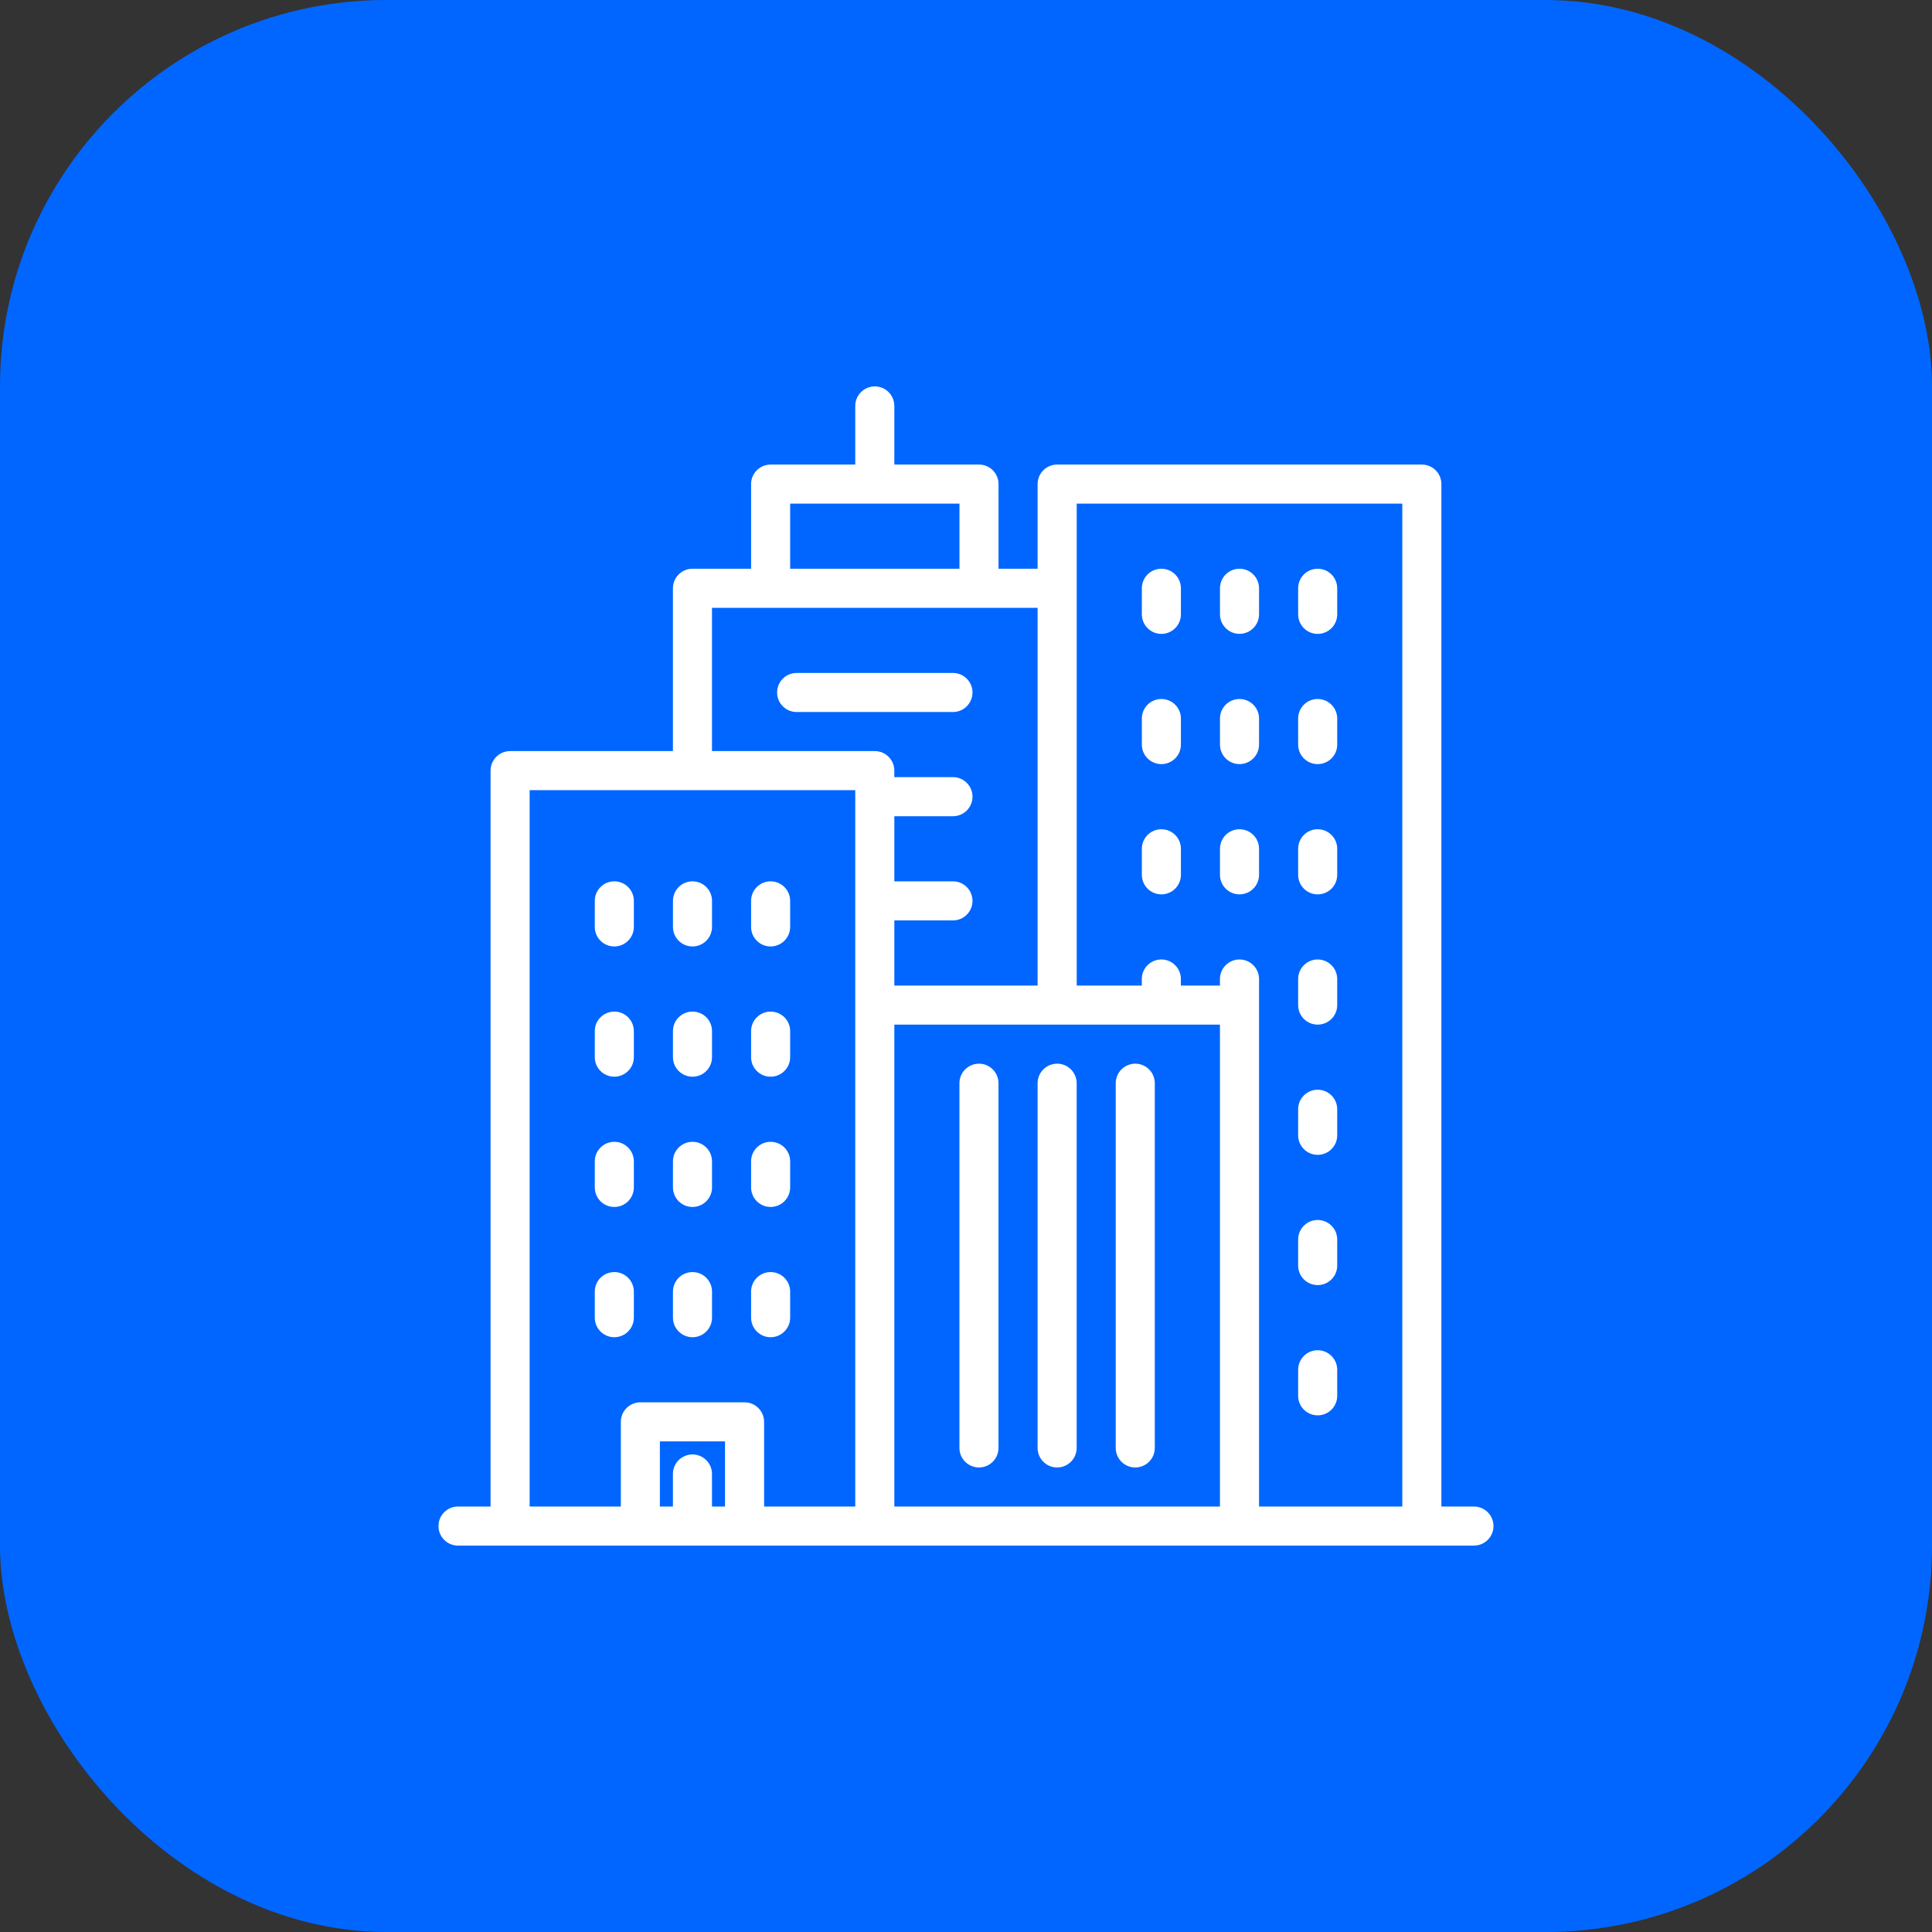 <svg width="50" height="50" viewBox="0 0 50 50" fill="none" xmlns="http://www.w3.org/2000/svg">
<rect x="0" y="0" width="50" height="50" fill="#333333" stroke="none"/>
<rect width="50" height="50" rx="10" fill="#0066FF"/>
<path d="M38.145 38.989H37.303V12.528C37.303 12.249 37.076 12.023 36.797 12.023H27.359C27.08 12.023 26.853 12.249 26.853 12.528V14.719H25.842V12.528C25.842 12.249 25.616 12.023 25.337 12.023H23.145V10.506C23.145 10.226 22.919 10 22.64 10C22.361 10 22.134 10.226 22.134 10.506V12.023H19.943C19.664 12.023 19.438 12.249 19.438 12.528V14.719H17.921C17.642 14.719 17.415 14.945 17.415 15.225V19.438H13.202C12.922 19.438 12.696 19.665 12.696 19.944V38.989H11.853C11.574 38.989 11.348 39.215 11.348 39.494C11.348 39.774 11.574 40 11.853 40H38.145C38.425 40 38.651 39.774 38.651 39.494C38.651 39.215 38.425 38.989 38.145 38.989ZM20.449 13.034H24.831V14.719H20.449V13.034ZM18.763 38.989H18.426V38.146C18.426 37.867 18.2 37.641 17.921 37.641C17.642 37.641 17.415 37.867 17.415 38.146V38.989H17.078V37.303H18.763V38.989ZM22.134 26.011V26.881V38.989H19.775V36.798C19.775 36.519 19.548 36.292 19.269 36.292H16.572C16.293 36.292 16.067 36.519 16.067 36.798V38.989H13.707V20.449H22.134V26.011ZM22.64 19.438H18.426V15.73H26.853V25.506H23.145V23.82H24.662C24.942 23.82 25.168 23.594 25.168 23.315C25.168 23.035 24.942 22.809 24.662 22.809H23.145V21.124H24.662C24.942 21.124 25.168 20.897 25.168 20.618C25.168 20.339 24.942 20.112 24.662 20.112H23.145V19.944C23.145 19.665 22.919 19.438 22.64 19.438ZM31.572 38.989H23.145V26.881V26.517H31.572V38.989ZM36.291 38.989H32.584V26.011V25.337C32.584 25.058 32.357 24.831 32.078 24.831C31.799 24.831 31.572 25.058 31.572 25.337V25.506H30.561V25.337C30.561 25.058 30.335 24.831 30.056 24.831C29.776 24.831 29.55 25.058 29.55 25.337V25.506H27.865V15.225V13.034H36.291V38.989H36.291Z" fill="white"/>
<path d="M25.336 37.978C25.615 37.978 25.841 37.751 25.841 37.472V28.034C25.841 27.755 25.615 27.528 25.336 27.528C25.056 27.528 24.83 27.755 24.83 28.034V37.472C24.83 37.751 25.056 37.978 25.336 37.978Z" fill="white"/>
<path d="M27.359 37.978C27.638 37.978 27.864 37.751 27.864 37.472V28.034C27.864 27.755 27.638 27.528 27.359 27.528C27.08 27.528 26.853 27.755 26.853 28.034V37.472C26.853 37.751 27.08 37.978 27.359 37.978Z" fill="white"/>
<path d="M29.381 37.978C29.66 37.978 29.886 37.751 29.886 37.472V28.034C29.886 27.755 29.66 27.528 29.381 27.528C29.101 27.528 28.875 27.755 28.875 28.034V37.472C28.875 37.751 29.101 37.978 29.381 37.978Z" fill="white"/>
<path d="M30.056 16.405C30.336 16.405 30.562 16.178 30.562 15.899V15.225C30.562 14.945 30.336 14.719 30.056 14.719C29.777 14.719 29.551 14.945 29.551 15.225V15.899C29.551 16.178 29.777 16.405 30.056 16.405Z" fill="white"/>
<path d="M32.078 16.404C32.357 16.404 32.584 16.178 32.584 15.899V15.225C32.584 14.945 32.357 14.719 32.078 14.719C31.799 14.719 31.573 14.945 31.573 15.225V15.899C31.573 16.178 31.799 16.404 32.078 16.404Z" fill="white"/>
<path d="M34.101 16.405C34.381 16.405 34.607 16.178 34.607 15.899V15.225C34.607 14.945 34.38 14.719 34.101 14.719C33.822 14.719 33.596 14.945 33.596 15.225V15.899C33.596 16.178 33.822 16.405 34.101 16.405Z" fill="white"/>
<path d="M30.056 19.775C30.336 19.775 30.562 19.549 30.562 19.27V18.595C30.562 18.316 30.336 18.09 30.056 18.09C29.777 18.09 29.551 18.316 29.551 18.595V19.27C29.551 19.549 29.777 19.775 30.056 19.775Z" fill="white"/>
<path d="M32.078 19.775C32.357 19.775 32.584 19.549 32.584 19.27V18.595C32.584 18.316 32.357 18.09 32.078 18.09C31.799 18.09 31.573 18.316 31.573 18.595V19.27C31.573 19.549 31.799 19.775 32.078 19.775Z" fill="white"/>
<path d="M34.101 19.775C34.381 19.775 34.607 19.549 34.607 19.27V18.595C34.607 18.316 34.38 18.09 34.101 18.09C33.822 18.09 33.596 18.316 33.596 18.595V19.27C33.596 19.549 33.822 19.775 34.101 19.775Z" fill="white"/>
<path d="M30.056 23.146C30.336 23.146 30.562 22.92 30.562 22.64V21.966C30.562 21.687 30.336 21.461 30.056 21.461C29.777 21.461 29.551 21.687 29.551 21.966V22.64C29.551 22.92 29.777 23.146 30.056 23.146Z" fill="white"/>
<path d="M32.078 23.146C32.357 23.146 32.584 22.92 32.584 22.64V21.966C32.584 21.687 32.357 21.461 32.078 21.461C31.799 21.461 31.573 21.687 31.573 21.966V22.64C31.573 22.92 31.799 23.146 32.078 23.146Z" fill="white"/>
<path d="M34.101 23.146C34.381 23.146 34.607 22.92 34.607 22.64V21.966C34.607 21.687 34.38 21.461 34.101 21.461C33.822 21.461 33.596 21.687 33.596 21.966V22.64C33.596 22.92 33.822 23.146 34.101 23.146Z" fill="white"/>
<path d="M15.898 24.494C16.177 24.494 16.404 24.268 16.404 23.989V23.315C16.404 23.035 16.177 22.809 15.898 22.809C15.619 22.809 15.393 23.035 15.393 23.315V23.989C15.393 24.268 15.619 24.494 15.898 24.494Z" fill="white"/>
<path d="M17.922 24.494C18.201 24.494 18.427 24.268 18.427 23.989V23.315C18.427 23.035 18.201 22.809 17.922 22.809C17.642 22.809 17.416 23.035 17.416 23.315V23.989C17.416 24.268 17.642 24.494 17.922 24.494Z" fill="white"/>
<path d="M19.943 24.494C20.222 24.494 20.449 24.268 20.449 23.989V23.315C20.449 23.035 20.222 22.809 19.943 22.809C19.664 22.809 19.438 23.035 19.438 23.315V23.989C19.438 24.268 19.664 24.494 19.943 24.494Z" fill="white"/>
<path d="M15.898 27.865C16.177 27.865 16.404 27.639 16.404 27.36V26.685C16.404 26.406 16.177 26.18 15.898 26.18C15.619 26.18 15.393 26.406 15.393 26.685V27.36C15.393 27.639 15.619 27.865 15.898 27.865Z" fill="white"/>
<path d="M17.922 27.865C18.201 27.865 18.427 27.639 18.427 27.36V26.685C18.427 26.406 18.201 26.18 17.922 26.18C17.642 26.18 17.416 26.406 17.416 26.685V27.36C17.416 27.639 17.642 27.865 17.922 27.865Z" fill="white"/>
<path d="M19.943 27.865C20.222 27.865 20.449 27.639 20.449 27.36V26.685C20.449 26.406 20.222 26.18 19.943 26.18C19.664 26.18 19.438 26.406 19.438 26.685V27.36C19.438 27.639 19.664 27.865 19.943 27.865Z" fill="white"/>
<path d="M15.898 31.236C16.177 31.236 16.404 31.01 16.404 30.73V30.056C16.404 29.777 16.177 29.55 15.898 29.55C15.619 29.55 15.393 29.777 15.393 30.056V30.73C15.393 31.01 15.619 31.236 15.898 31.236Z" fill="white"/>
<path d="M17.922 31.236C18.201 31.236 18.427 31.01 18.427 30.73V30.056C18.427 29.777 18.201 29.55 17.922 29.55C17.642 29.55 17.416 29.777 17.416 30.056V30.73C17.416 31.01 17.642 31.236 17.922 31.236Z" fill="white"/>
<path d="M19.943 31.236C20.222 31.236 20.449 31.01 20.449 30.73V30.056C20.449 29.777 20.222 29.55 19.943 29.55C19.664 29.55 19.438 29.777 19.438 30.056V30.73C19.438 31.01 19.664 31.236 19.943 31.236Z" fill="white"/>
<path d="M15.898 34.607C16.177 34.607 16.404 34.38 16.404 34.101V33.427C16.404 33.148 16.177 32.921 15.898 32.921C15.619 32.921 15.393 33.148 15.393 33.427V34.101C15.393 34.38 15.619 34.607 15.898 34.607Z" fill="white"/>
<path d="M17.922 34.607C18.201 34.607 18.427 34.38 18.427 34.101V33.427C18.427 33.148 18.201 32.921 17.922 32.921C17.642 32.921 17.416 33.148 17.416 33.427V34.101C17.416 34.38 17.642 34.607 17.922 34.607Z" fill="white"/>
<path d="M19.943 34.607C20.222 34.607 20.449 34.38 20.449 34.101V33.427C20.449 33.148 20.222 32.921 19.943 32.921C19.664 32.921 19.438 33.148 19.438 33.427V34.101C19.438 34.38 19.664 34.607 19.943 34.607Z" fill="white"/>
<path d="M34.101 26.517C34.381 26.517 34.607 26.291 34.607 26.011V25.337C34.607 25.058 34.38 24.831 34.101 24.831C33.822 24.831 33.596 25.058 33.596 25.337V26.011C33.596 26.291 33.822 26.517 34.101 26.517Z" fill="white"/>
<path d="M34.101 29.887C34.381 29.887 34.607 29.661 34.607 29.382V28.708C34.607 28.428 34.38 28.202 34.101 28.202C33.822 28.202 33.596 28.428 33.596 28.708V29.382C33.596 29.661 33.822 29.887 34.101 29.887Z" fill="white"/>
<path d="M34.101 33.258C34.381 33.258 34.607 33.032 34.607 32.753V32.079C34.607 31.799 34.38 31.573 34.101 31.573C33.822 31.573 33.596 31.799 33.596 32.079V32.753C33.596 33.032 33.822 33.258 34.101 33.258Z" fill="white"/>
<path d="M34.101 36.629C34.381 36.629 34.607 36.403 34.607 36.124V35.45C34.607 35.17 34.38 34.944 34.101 34.944C33.822 34.944 33.596 35.17 33.596 35.45V36.124C33.596 36.403 33.822 36.629 34.101 36.629Z" fill="white"/>
<path d="M25.168 17.921C25.168 17.642 24.941 17.416 24.662 17.416H20.617C20.338 17.416 20.111 17.642 20.111 17.921C20.111 18.201 20.338 18.427 20.617 18.427H24.662C24.941 18.427 25.168 18.201 25.168 17.921Z" fill="white"/>
</svg>
